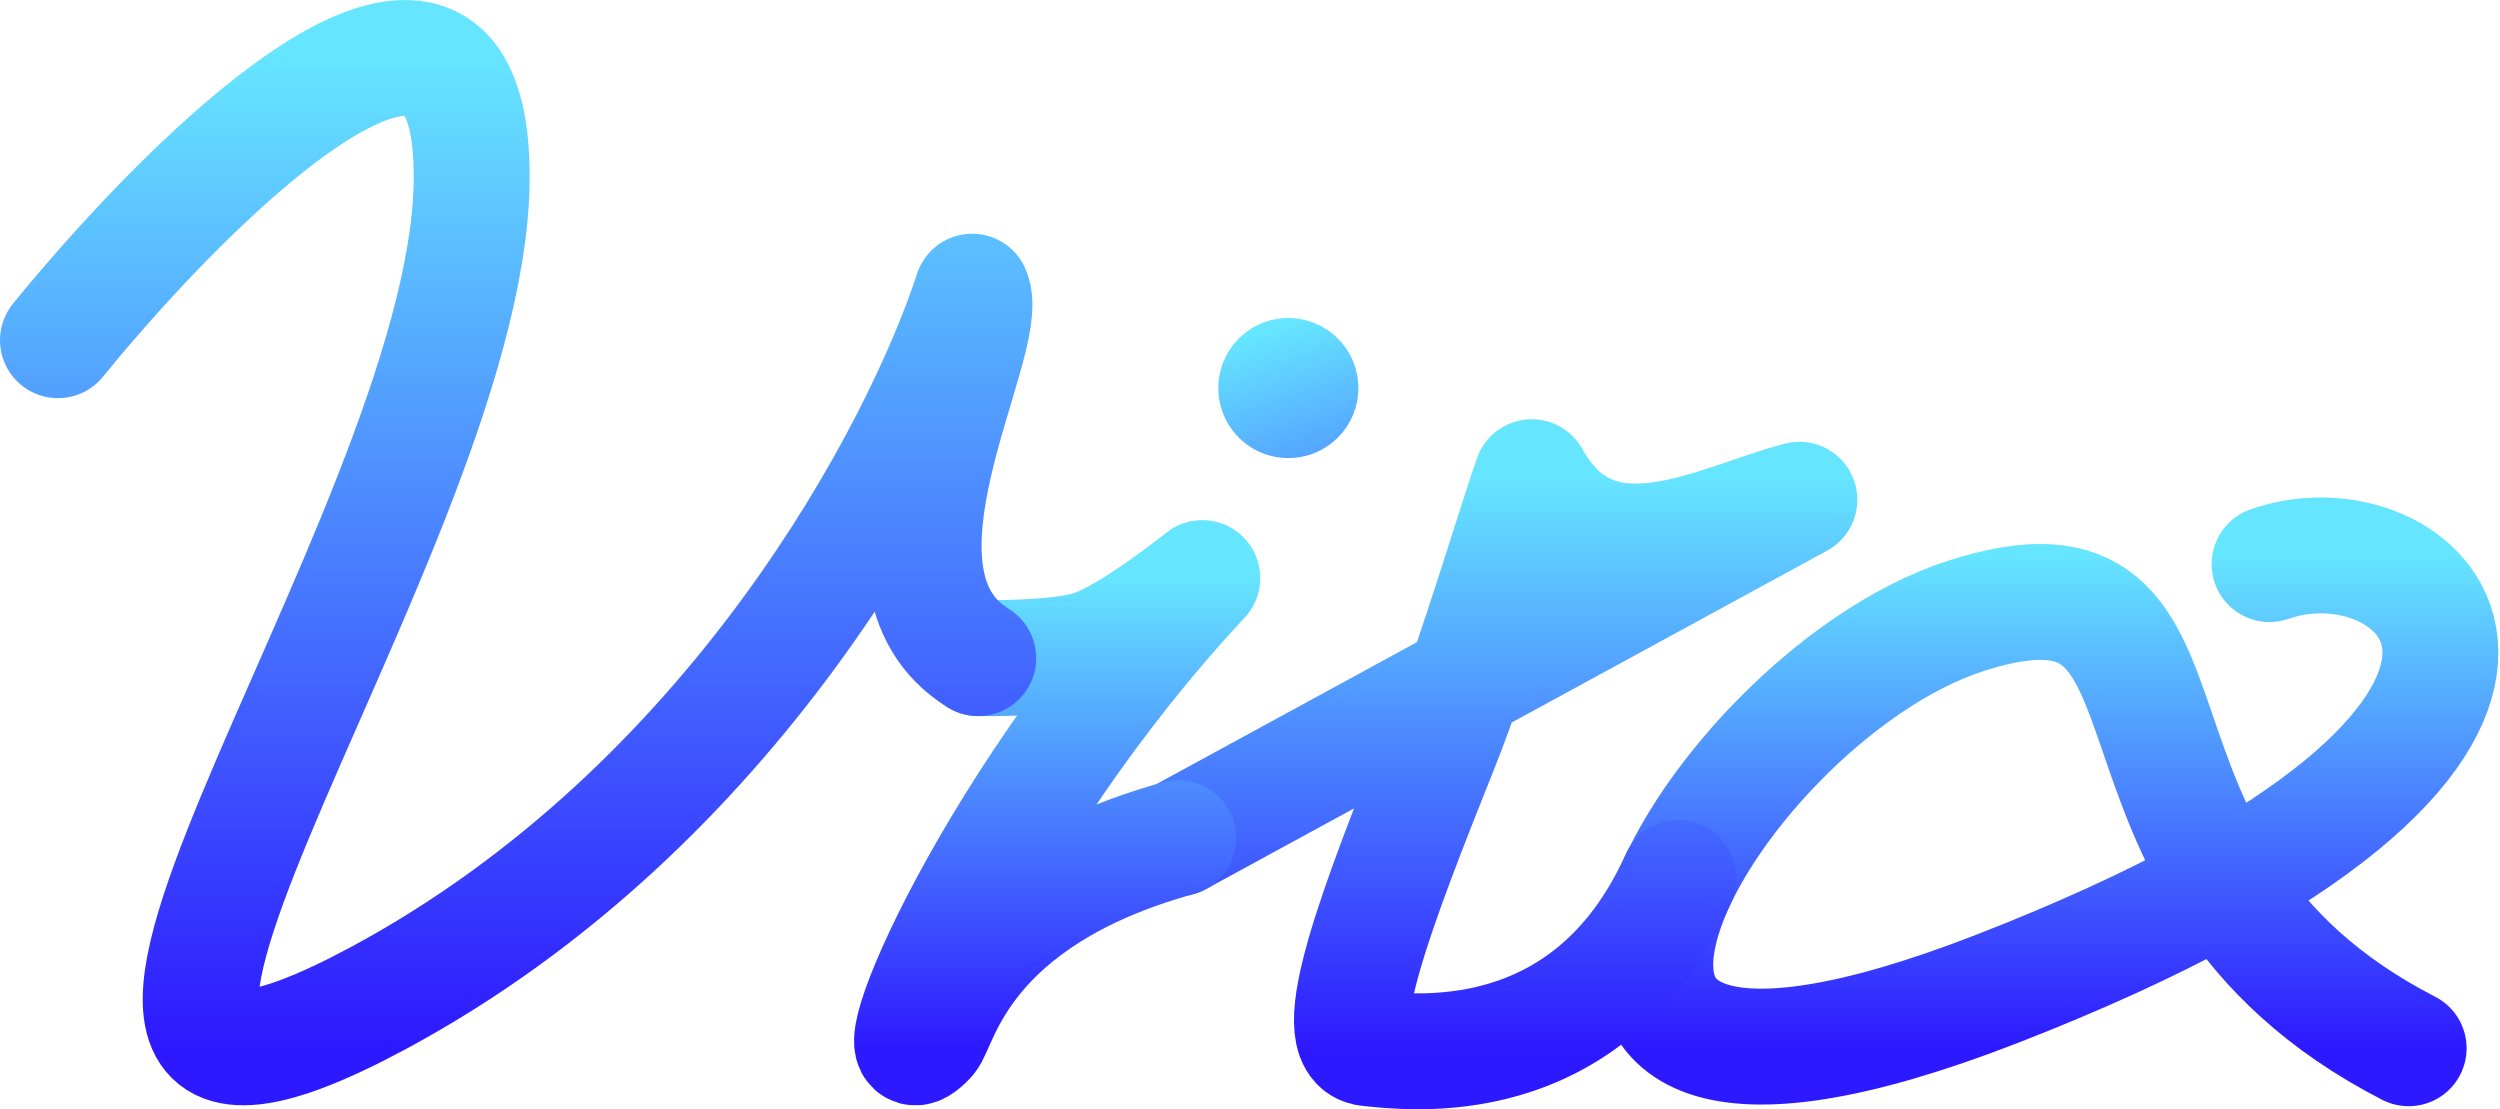 <svg width="302" height="134" viewBox="0 0 302 134" fill="none" xmlns="http://www.w3.org/2000/svg">
<path d="M290.966 126.629C248.673 104.878 270.085 63.965 237.546 74.377C205.765 84.546 170.129 147.171 241.422 119.379C320.816 88.429 293.382 61.377 274.165 68.142" stroke="url(#paint0_linear_515_12232)" stroke-width="14" stroke-linecap="round"/>
<path d="M142.337 101.252L217.366 60.37C207.364 62.951 192.823 71.668 185.032 57.644C183.473 61.929 178.019 80.238 174.124 89.977C166.431 109.208 159.89 126.114 165.296 126.628C169.853 127.06 191.88 130.253 202.755 106.086" stroke="url(#paint1_linear_515_12232)" stroke-width="14" stroke-linecap="round" stroke-linejoin="round"/>
<path d="M118.17 79.501C118.17 79.501 127.902 79.669 131.948 78.293C136.78 76.65 145.24 69.834 145.24 69.834C118.169 98.835 104.878 133.16 112.128 125.419C113.682 123.76 116.082 108.502 142.337 101.252" stroke="url(#paint2_linear_515_12232)" stroke-width="14" stroke-linecap="round" stroke-linejoin="round"/>
<path d="M164.088 46.877C164.088 51.549 160.301 55.336 155.629 55.336C150.958 55.336 147.171 51.549 147.171 46.877C147.171 42.205 150.958 38.419 155.629 38.419C160.301 38.419 164.088 42.205 164.088 46.877Z" fill="url(#paint3_linear_515_12232)"/>
<path d="M7 41.096C23.937 20.302 57.643 -12.579 56.971 22.256C56.131 65.799 -8.082 149.475 45.668 120.586C88.668 97.475 111.141 54.494 117.439 35.235C120.099 40.957 102.461 69.835 118.17 79.502" stroke="url(#paint4_linear_515_12232)" stroke-width="14" stroke-linecap="round" stroke-linejoin="round"/>
<defs>
<linearGradient id="paint0_linear_515_12232" x1="247.379" y1="67.095" x2="247.379" y2="126.629" gradientUnits="userSpaceOnUse">
<stop stop-color="#66E5FF"/>
<stop offset="1" stop-color="#2D19FF"/>
</linearGradient>
<linearGradient id="paint1_linear_515_12232" x1="179.851" y1="57.644" x2="179.851" y2="127" gradientUnits="userSpaceOnUse">
<stop stop-color="#66E5FF"/>
<stop offset="1" stop-color="#2D19FF"/>
</linearGradient>
<linearGradient id="paint2_linear_515_12232" x1="127.705" y1="69.834" x2="127.705" y2="126.528" gradientUnits="userSpaceOnUse">
<stop stop-color="#66E5FF"/>
<stop offset="1" stop-color="#2D19FF"/>
</linearGradient>
<linearGradient id="paint3_linear_515_12232" x1="151.5" y1="40.5" x2="166.5" y2="88.5" gradientUnits="userSpaceOnUse">
<stop stop-color="#66E5FF"/>
<stop offset="1" stop-color="#2D19FF"/>
</linearGradient>
<linearGradient id="paint4_linear_515_12232" x1="62.585" y1="7" x2="62.585" y2="126.521" gradientUnits="userSpaceOnUse">
<stop stop-color="#66E5FF"/>
<stop offset="1" stop-color="#2D19FF"/>
</linearGradient>
</defs>
</svg>
